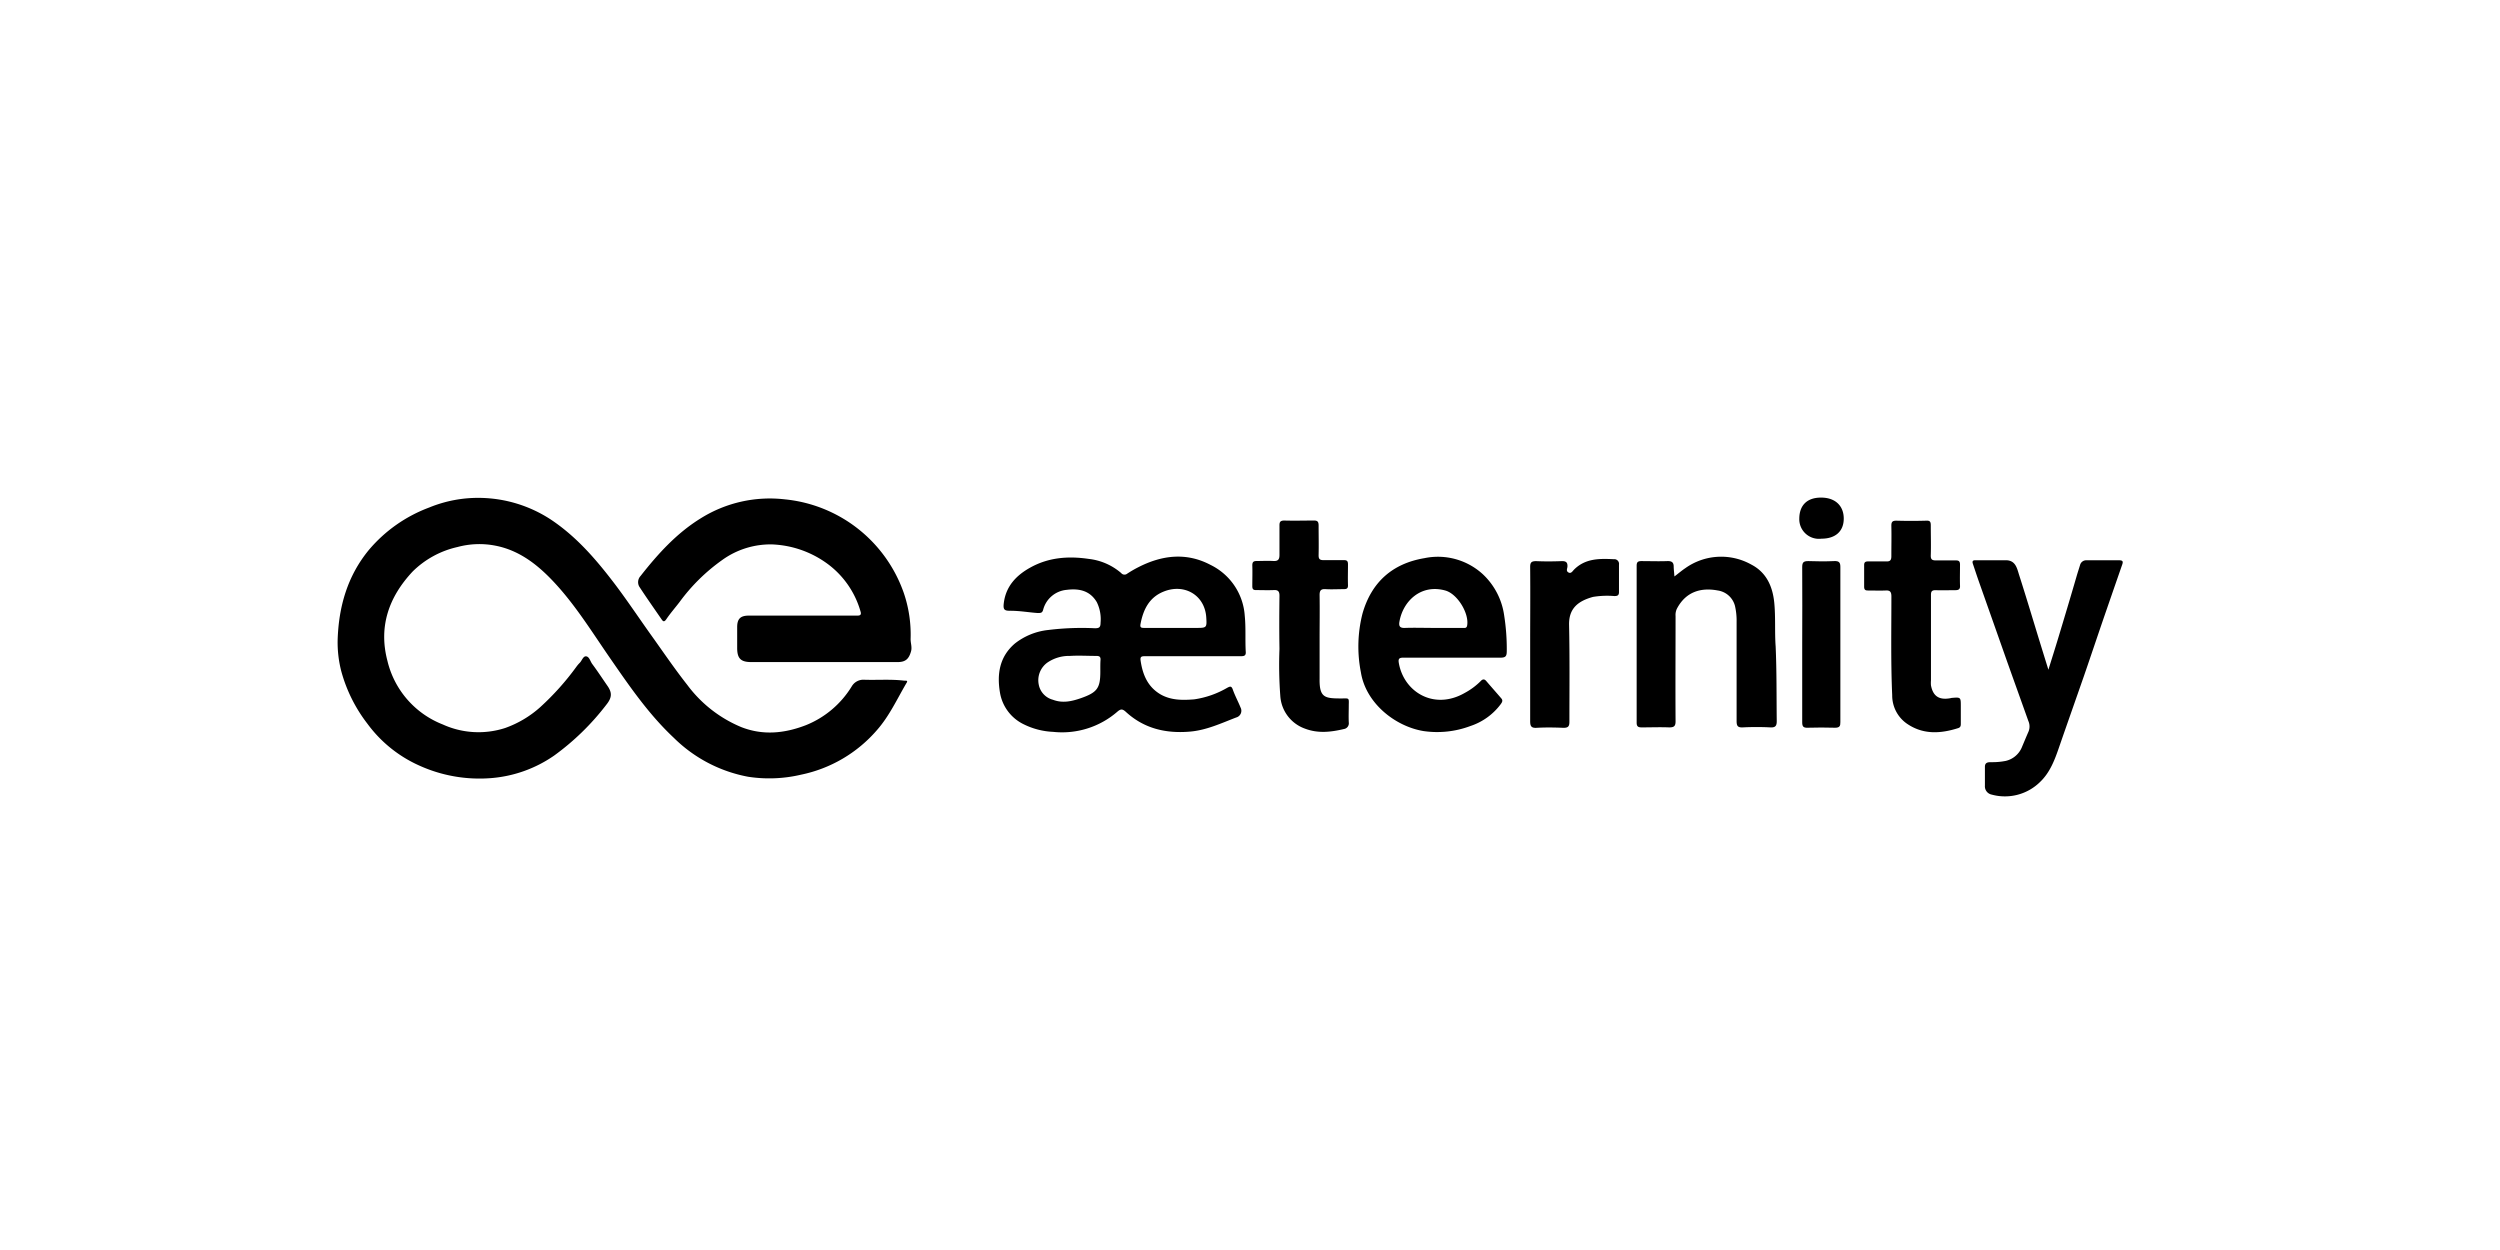 <svg id="Layer_1" data-name="Layer 1" xmlns="http://www.w3.org/2000/svg" viewBox="0 0 532 266"><title>SVG-</title><path d="M192.29,144.83c-2.78-.32-5.57-.09-8.36-.18a2.87,2.87,0,0,0-2.69,1.43,20.3,20.3,0,0,1-9.75,8.24c-4.54,1.75-9.11,2.22-13.74.41a27.41,27.41,0,0,1-11.51-9c-2.68-3.4-5.12-7-7.63-10.51s-5-7.25-7.65-10.77c-4-5.27-8.2-10.2-13.76-13.9a28.19,28.19,0,0,0-14.94-4.6A27.37,27.37,0,0,0,91.33,108a30.93,30.93,0,0,0-12.81,9c-4.59,5.56-6.46,12.13-6.67,19.24a24.58,24.58,0,0,0,.78,6.62A32,32,0,0,0,78.18,154a27.69,27.69,0,0,0,11,8.89,31,31,0,0,0,15.21,2.7,27.31,27.31,0,0,0,13.54-4.81A53.42,53.42,0,0,0,129,150c1.24-1.53,1.28-2.57.3-4-1.09-1.57-2.13-3.17-3.27-4.7-.42-.57-.62-1.55-1.29-1.63s-.9.95-1.41,1.42a6.8,6.8,0,0,0-.69.82,56.69,56.69,0,0,1-7.71,8.6,22.4,22.4,0,0,1-7.44,4.41,18.37,18.37,0,0,1-13.28-.76,19.33,19.33,0,0,1-11.77-13.55c-1.92-7.29.32-13.61,5.38-19a19.67,19.67,0,0,1,9.52-5.2,17.78,17.78,0,0,1,8.14-.28c4.73.93,8.44,3.67,11.69,7,4.94,5.06,8.63,11.11,12.63,16.89,4.15,6,8.26,12,13.6,17a30.4,30.4,0,0,0,15.84,8.28,29.5,29.5,0,0,0,11.23-.45,29.1,29.1,0,0,0,16.15-9.49c2.64-3,4.27-6.6,6.27-10C193.34,144.7,192.68,144.88,192.29,144.83Z"/><path d="M257.62,120.22c-5.15-2.73-10.36-2.1-15.42.5a24,24,0,0,0-2.35,1.37.91.91,0,0,1-1.27-.15,12.72,12.72,0,0,0-6.86-3c-4.38-.65-8.57-.33-12.46,1.83-3,1.66-5.24,4-5.66,7.63-.15,1.28.09,1.6,1.4,1.57,2,0,3.87.34,5.8.48.68,0,1,0,1.19-.72a5.69,5.69,0,0,1,5-4.21c2.61-.33,4.95.14,6.41,2.62a8.24,8.24,0,0,1,.8,4.38c0,1-.32,1.18-1.22,1.17a58.45,58.45,0,0,0-9.9.37,13.84,13.84,0,0,0-7.1,2.87c-3.32,2.83-3.86,6.56-3.17,10.55a9.15,9.15,0,0,0,5,6.63,15.61,15.61,0,0,0,6.3,1.63,17.93,17.93,0,0,0,13.71-4.33c.72-.61,1.09-.5,1.68,0,3.91,3.64,8.61,4.73,13.8,4.27,3.47-.31,6.58-1.78,9.76-3a1.48,1.48,0,0,0,.93-2.12c-.52-1.29-1.19-2.52-1.65-3.82-.29-.84-.62-.67-1.2-.37a19.43,19.43,0,0,1-7,2.45c-2.45.2-4.86.22-7.08-1-2.77-1.58-3.88-4.16-4.33-7.18-.13-.86.11-1,.89-1,3.39,0,6.78,0,10.18,0s6.86,0,10.29,0c.76,0,1.08-.18,1-1-.14-2.54.05-5.07-.21-7.63A13,13,0,0,0,257.62,120.22Zm-23.47,22.59v.12c0,3.53-.68,4.42-4.11,5.63-2,.7-3.95,1.13-6,.34a4.12,4.12,0,0,1-3-3.24,4.63,4.63,0,0,1,1.91-4.71,8.19,8.19,0,0,1,4.73-1.37c1.86-.12,3.75,0,5.62,0,.67,0,.94.19.89.88S234.15,142,234.15,142.81Zm20.32-9.19h-4.91c-2,0-4.07,0-6.1,0-.66,0-.9-.11-.75-.87.57-3,1.81-5.56,4.79-6.81,4.48-1.89,8.87.68,9.19,5.4C256.84,133.62,256.78,133.62,254.47,133.62Z"/><path d="M315.55,122.2a14.12,14.12,0,0,0-12.4-3.43c-6.86,1.15-11.32,5.13-13.22,11.83a28.4,28.4,0,0,0-.33,12.48c1.06,6.59,7.32,11.5,13.32,12.49a20.06,20.06,0,0,0,10-1.08,13.19,13.19,0,0,0,6.41-4.61c.31-.42.55-.8.15-1.26-1.06-1.24-2.14-2.45-3.2-3.69-.42-.49-.77-.43-1.18,0a14.47,14.47,0,0,1-3.43,2.54c-6.49,3.71-12.92-.18-14-6.38-.14-.82,0-1.15.95-1.14,3.47,0,6.94,0,10.41,0s6.86,0,10.29,0c1.1,0,1.31-.35,1.32-1.36a46,46,0,0,0-.55-7.6A14.82,14.82,0,0,0,315.55,122.2Zm-3.34,10.9c-.11.62-.5.52-.87.52H305c-2,0-4-.07-6,0-1.16.06-1.37-.42-1.19-1.39.78-4.35,4.6-8,9.75-6.57C310.16,126.38,312.66,130.55,312.21,133.1Z"/><path d="M451,119.23c-2.31,0-4.63,0-6.94,0a1.35,1.35,0,0,0-1.42,1c-.25.83-.53,1.66-.77,2.5-1.25,4.31-2.54,8.61-3.84,12.91-.66,2.2-1.36,4.39-2.13,6.88-.71-2.28-1.33-4.29-1.95-6.3-1.42-4.64-2.81-9.28-4.29-13.9-.44-1.4-.75-3.07-2.76-3.1-2.2,0-4.39,0-6.59,0-.6,0-.63.33-.47.79.43,1.28.85,2.56,1.3,3.84q3,8.49,6,17c1.49,4.19,3,8.38,4.49,12.57a2.87,2.87,0,0,1,.06,2.21c-.51,1.17-1,2.35-1.49,3.51a4.92,4.92,0,0,1-3.38,2.78,14.58,14.58,0,0,1-3.08.27c-.61,0-1.36,0-1.35,1,0,1.32,0,2.63,0,4a1.79,1.79,0,0,0,1.44,1.9,10.65,10.65,0,0,0,10.34-2.73c2.08-2,3.08-4.67,4-7.35,1.73-5,3.52-10.06,5.27-15.09,1.44-4.17,2.84-8.36,4.27-12.53q1.91-5.53,3.83-11.06C451.81,119.63,451.86,119.23,451,119.23Z"/><path d="M192.33,126.19A29.91,29.91,0,0,0,167,106.26a27.72,27.72,0,0,0-17.82,4c-5.18,3.18-9.17,7.6-12.87,12.31a1.93,1.93,0,0,0-.28,2.25c1.52,2.34,3.13,4.61,4.71,6.91.34.51.59.74,1.08,0,.85-1.25,1.85-2.39,2.77-3.59a39.59,39.59,0,0,1,9.14-9,17.58,17.58,0,0,1,10.55-3.29A21.34,21.34,0,0,1,176.12,120a19.06,19.06,0,0,1,7,10.12c.2.63,0,.89-.66.88-1,0-2.07,0-3.11,0q-10,0-20,0c-1.8,0-2.48.7-2.48,2.46,0,1.48,0,3,0,4.43,0,2.23.76,3,3,3H191c1.69,0,2.41-.65,2.87-2.29.26-.93-.13-1.8-.09-2.71A27.5,27.5,0,0,0,192.33,126.19Z"/><path d="M377.56,128.22c-.35-3.47-1.7-6.44-4.9-8.09a13.14,13.14,0,0,0-14,.76c-.75.5-1.44,1.09-2.34,1.78-.07-.87-.15-1.5-.16-2.12,0-.93-.48-1.18-1.37-1.15-1.83.07-3.67,0-5.51,0-.78,0-1,.26-1,1q0,16.7,0,33.39c0,.8.31,1,1.07,1,1.95,0,3.91-.08,5.86,0,1,0,1.36-.25,1.35-1.32-.05-7.47,0-14.93,0-22.39a3.1,3.1,0,0,1,.26-1.5c1.92-3.71,5.2-4.6,8.75-3.92a4.43,4.43,0,0,1,3.63,3.27,14,14,0,0,1,.35,3.43c0,7,0,14,0,21.06,0,1,.19,1.42,1.3,1.37a57.47,57.47,0,0,1,5.87,0c1.15.06,1.39-.38,1.37-1.44-.06-5.26,0-10.52-.23-15.77C377.63,134.52,377.87,131.36,377.56,128.22Z"/><path d="M285.56,148.63c-3.6,0-4.81-.09-4.75-4.18,0-2.79,0-5.58,0-8.38,0-3.15.05-6.3,0-9.45,0-1,.31-1.31,1.29-1.25,1.27.08,2.55,0,3.83,0,.63,0,.94-.12.92-.84-.05-1.48,0-3,0-4.43,0-.67-.19-.92-.88-.9-1.44,0-2.88,0-4.31,0-.87,0-1.08-.29-1.06-1.1.05-2.08,0-4.15,0-6.23,0-.8-.18-1.13-1.05-1.1-2.08,0-4.15.06-6.23,0-.87,0-1.07.3-1.05,1.11,0,2.07,0,4.15,0,6.22,0,1-.34,1.33-1.31,1.28-1.15-.07-2.31,0-3.47,0-.68,0-1,.14-1,.92.05,1.47,0,3,0,4.43,0,.62.19.85.82.84,1.24,0,2.48.05,3.71,0,1-.07,1.27.33,1.25,1.3-.05,3.75-.06,7.5,0,11.25a88.32,88.32,0,0,0,.18,10,7.91,7.91,0,0,0,5.24,6.93c2.79,1.07,5.55.74,8.33.08a1.23,1.23,0,0,0,1-1.4c-.06-1.27,0-2.55,0-3.83C287.06,148.49,287.06,148.61,285.56,148.63Z"/><path d="M415.5,148.5c-.2,0-.39.07-.59.1-2.31.38-3.57-.48-4-2.75a6.39,6.39,0,0,1,0-1.07v-8.86c0-3.11,0-6.22,0-9.33,0-.78.23-1,1-1,1.39.06,2.79,0,4.18,0,.79,0,1.05-.26,1-1-.05-1.47,0-3,0-4.43,0-.66-.2-.92-.88-.9-1.4,0-2.8,0-4.19,0-.88,0-1.18-.19-1.15-1.12.07-2.11,0-4.22,0-6.34,0-.74-.15-1.06-1-1-2.11.06-4.23.06-6.34,0-.89,0-1.06.33-1.05,1.12.05,2.15,0,4.31,0,6.46,0,.85-.29,1.13-1.11,1.09-1.28,0-2.56,0-3.83,0-.61,0-.86.18-.85.82,0,1.51,0,3,0,4.55,0,.63.22.83.83.82,1.24,0,2.48.05,3.71,0,1-.07,1.26.31,1.26,1.28,0,7-.14,14,.17,21a7.3,7.3,0,0,0,3.05,6c3.44,2.41,7.16,2.22,11,1,.56-.18.55-.59.55-1,0-1.28,0-2.55,0-3.83C417.26,148.42,417.19,148.36,415.5,148.5Z"/><path d="M343.41,119c-3.05-.15-6.07-.19-8.47,2.23-.29.3-.61.9-1.17.59s-.25-.81-.22-1.21c.07-1-.36-1.23-1.28-1.2-1.79.07-3.59.08-5.38,0-1,0-1.28.28-1.27,1.27.05,5.5,0,11,0,16.51s0,10.84,0,16.26c0,1,.18,1.5,1.35,1.43,1.91-.11,3.83-.08,5.74,0,1,0,1.26-.31,1.26-1.29,0-6.86.08-13.72-.07-20.57-.08-3.35,1.66-5.06,5.1-6a18.5,18.5,0,0,1,4.52-.18c.6,0,1-.08,1-.83,0-2,0-3.91,0-5.86A1,1,0,0,0,343.41,119Z"/><path d="M390.31,119.4c-1.83.08-3.67.07-5.5,0-1,0-1.3.25-1.3,1.27.05,5.5,0,11,0,16.51s0,11,0,16.51c0,.88.22,1.2,1.14,1.17,1.95-.06,3.91-.06,5.86,0,.94,0,1.14-.35,1.12-1.19,0-2,0-4.07,0-6.11,0-8.93,0-17.87,0-26.8C391.65,119.72,391.39,119.35,390.31,119.4Z"/><path d="M387.49,105.89c-2.94,0-4.56,1.63-4.6,4.42a4.18,4.18,0,0,0,4.72,4.32c3,0,4.74-1.59,4.74-4.28S390.56,105.87,387.49,105.89Z"/></svg>